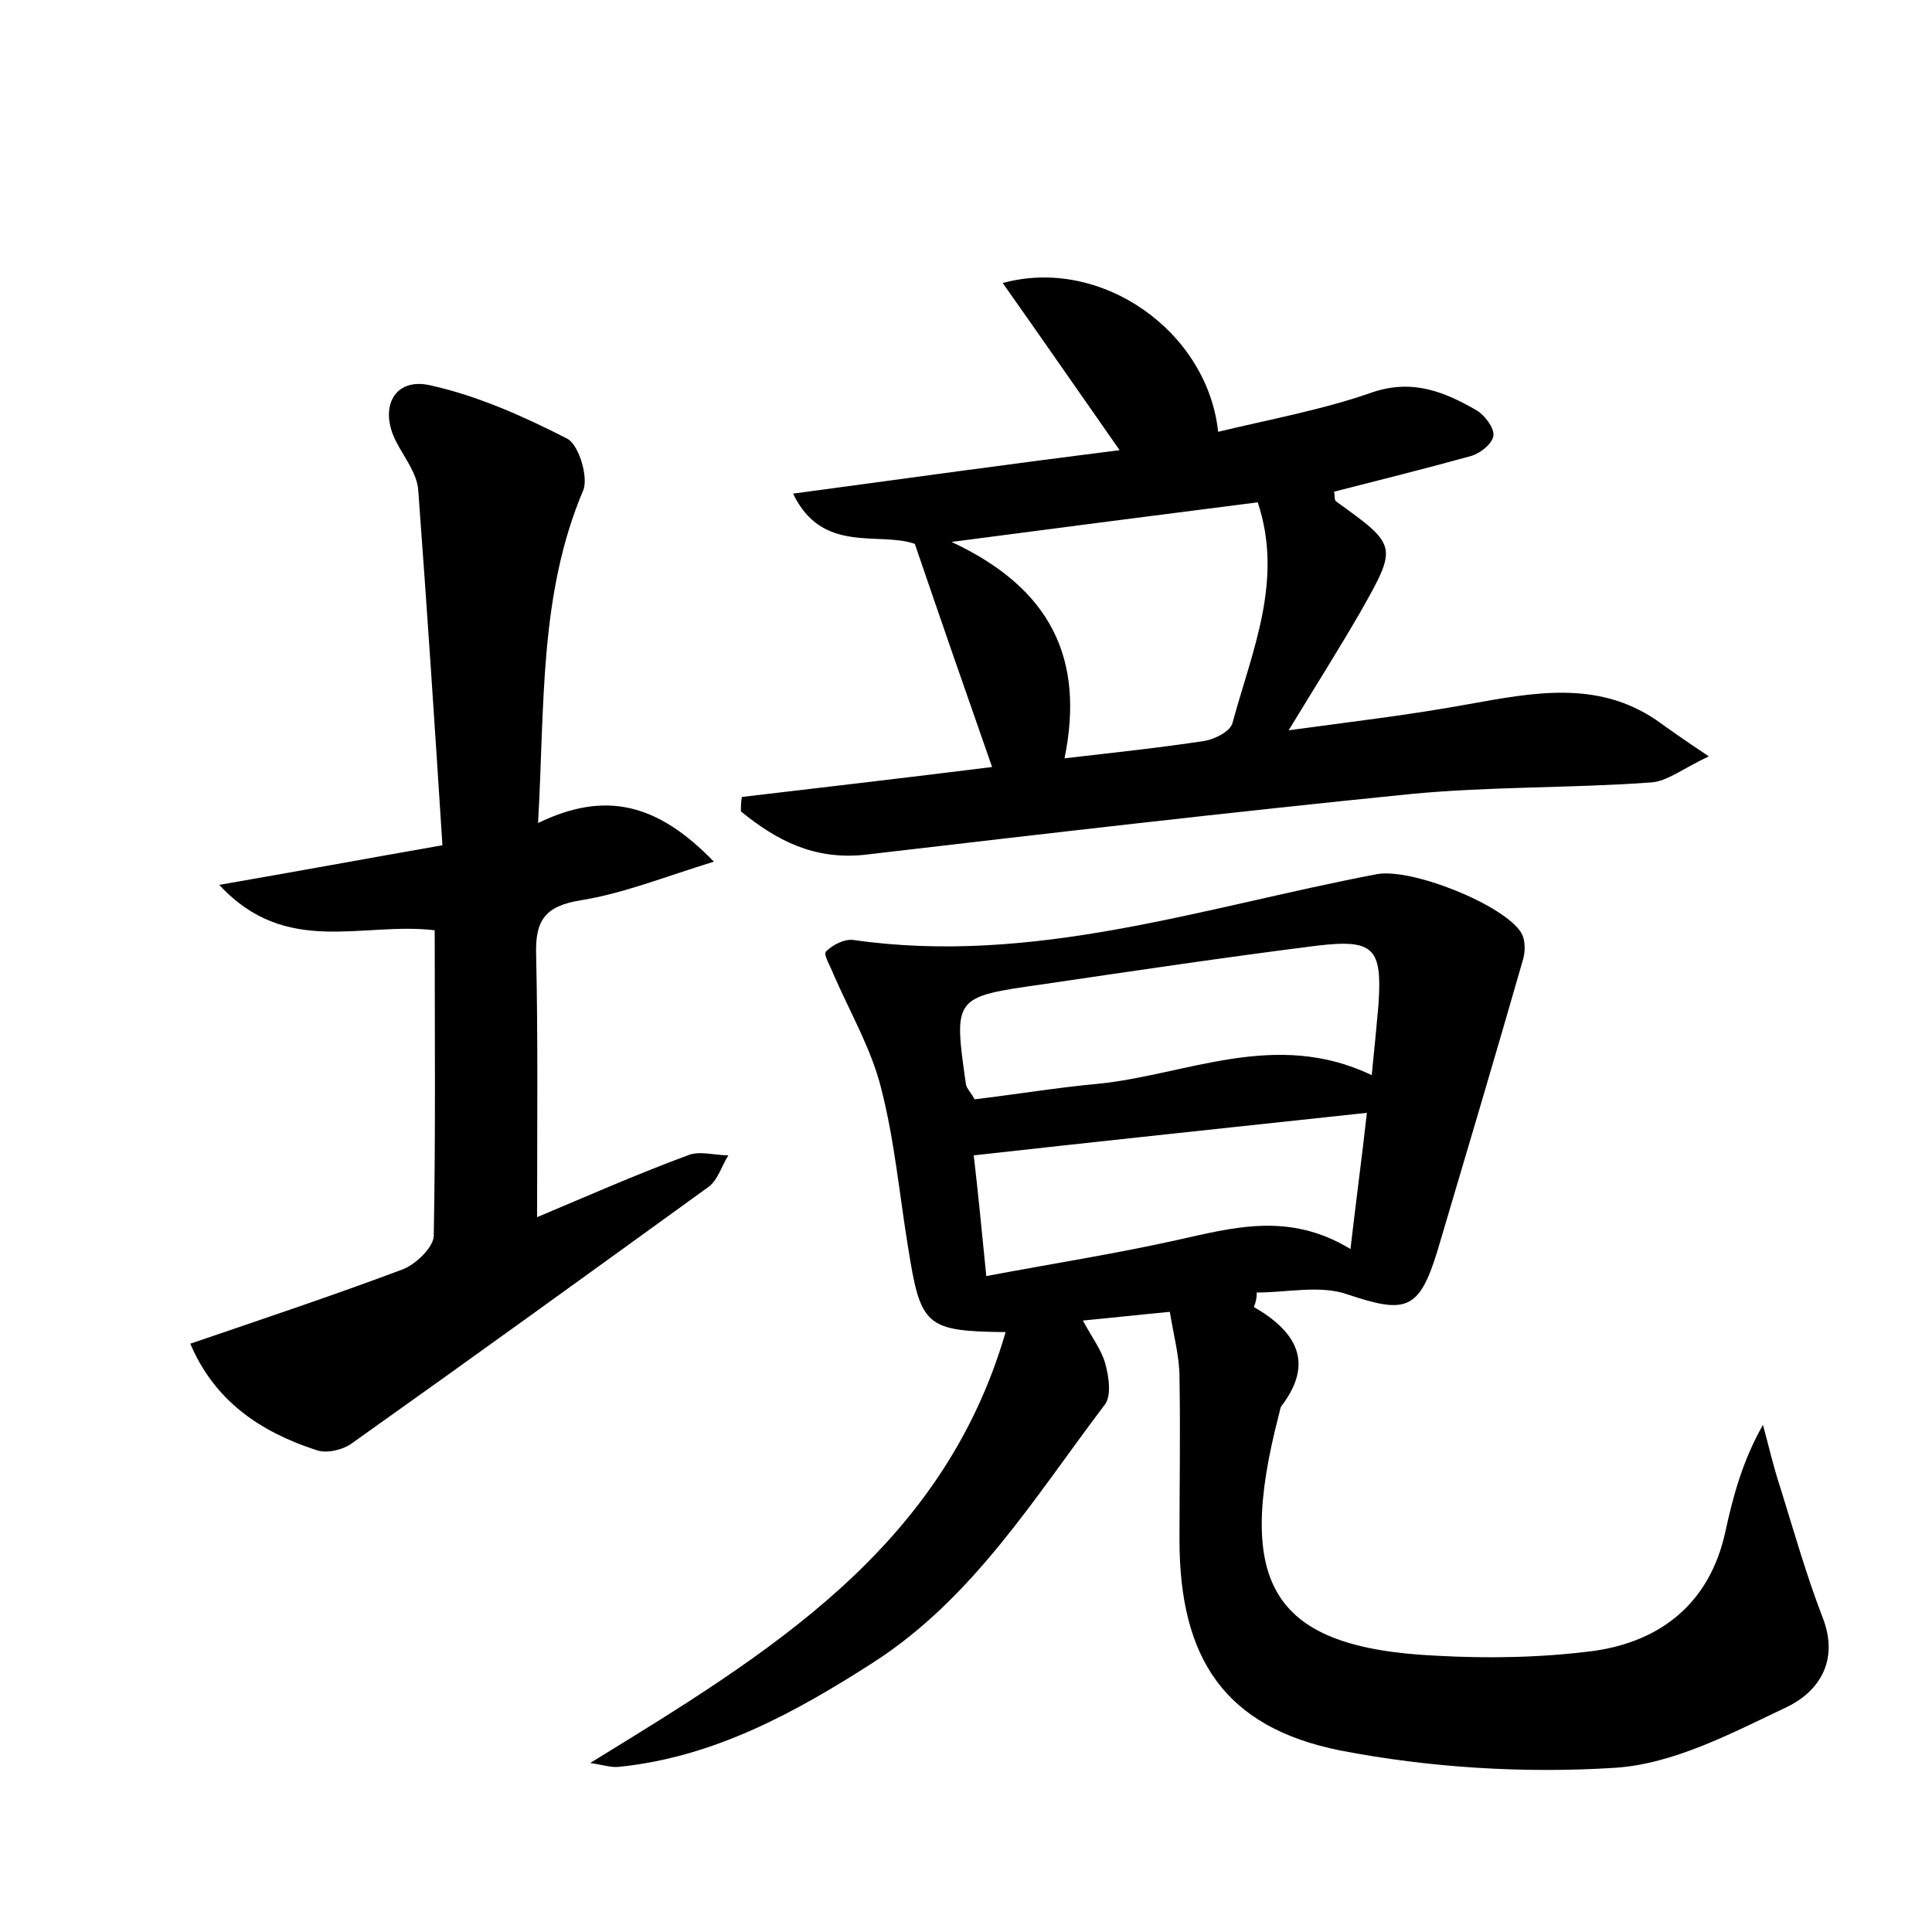 <?xml version="1.0" encoding="utf-8"?>
<!-- Generator: Adobe Illustrator 22.0.0, SVG Export Plug-In . SVG Version: 6.00 Build 0)  -->
<svg version="1.1" id="图层_1" xmlns="http://www.w3.org/2000/svg" xmlns:xlink="http://www.w3.org/1999/xlink" x="0px" y="0px"
	 viewBox="0 0 200 200" style="enable-background:new 0 0 200 200;" xml:space="preserve">
<style type="text/css">
	.st0{fill:#FFFFFF;}
</style>
<g>
	
	<path d="M129.8,135.3c4.5,2.6,6.2,5.8,2.9,10.2c-0.2,0.2-0.2,0.6-0.3,0.9c-4.6,17.7-0.7,24.2,16.3,25c5.4,0.3,10.9,0.2,16.3-0.5
		c7-1,12-5,13.6-12.3c0.8-3.7,1.8-7.4,3.9-11.1c0.6,2.2,1.1,4.4,1.8,6.5c1.4,4.5,2.7,9.1,4.4,13.5c1.7,4.4-0.4,7.6-3.7,9.2
		c-5.7,2.7-11.7,5.9-17.8,6.3c-9.4,0.6-19.2,0-28.5-1.8c-11.9-2.4-16.6-9.5-16.6-21.8c0-5.6,0.1-11.2,0-16.8c0-2.2-0.6-4.3-1-6.8
		c-3.2,0.3-5.8,0.6-9,0.9c0.9,1.7,1.9,3,2.3,4.4c0.4,1.4,0.7,3.5-0.1,4.4c-7.2,9.5-13.5,19.9-23.9,26.6c-8.1,5.2-16.5,9.8-26.3,10.8
		c-0.8,0.1-1.7-0.2-3-0.4c18.4-11.3,36.5-22.2,43-44.6c-8.3-0.1-8.8-0.6-10.1-8.8c-0.9-5.5-1.4-11.1-2.8-16.5c-1-4-3.2-7.8-4.9-11.7
		c-0.3-0.8-1.1-2.1-0.8-2.4c0.7-0.7,1.9-1.3,2.8-1.2c18.7,2.7,36.3-3.4,54.2-6.8c3.6-0.7,13.3,3.2,15,6.1c0.4,0.7,0.4,1.8,0.2,2.6
		c-2.9,10.1-5.9,20.2-8.9,30.3c-1.9,6.2-3.3,6.5-9.3,4.5c-2.8-1-6.2-0.2-9.4-0.2C130.1,134.4,130,134.8,129.8,135.3z M142,111.3
		c0.3-2.9,0.5-5.1,0.7-7.3c0.4-5.9-0.5-6.8-6.4-6.1c-9.5,1.2-18.9,2.6-28.4,4c-9.2,1.3-9.2,1.3-7.9,10.4c0.1,0.4,0.5,0.8,0.9,1.5
		c4.2-0.5,8.4-1.2,12.7-1.6C122.8,111.3,132,106.5,142,111.3z M102.1,132.1c6.9-1.3,13.3-2.3,19.6-3.7c5.9-1.3,11.7-3,18.1,0.9
		c0.6-5.2,1.2-9.6,1.7-14.1c-14,1.5-27.2,2.9-40.7,4.4C101.2,123,101.6,127,102.1,132.1z"/>
	<path d="M82.1,51.1c11.8-1.6,22.7-3.1,33.8-4.5c-4.2-6-8-11.5-12.1-17.3c10.2-2.8,21.2,5,22.3,15.4c5.4-1.3,10.9-2.3,16-4.1
		c4.2-1.4,7.5,0,10.8,1.9c0.8,0.5,1.8,1.8,1.7,2.6c-0.1,0.8-1.3,1.8-2.3,2.1c-4.7,1.3-9.5,2.5-14.2,3.7c0.1,0.4,0,0.8,0.2,1
		c6.4,4.6,6.4,4.6,2.5,11.5c-2.2,3.8-4.6,7.6-7.4,12.2c6.6-0.9,12.6-1.6,18.6-2.7c6.7-1.2,13.3-2.5,19.4,1.6c1.4,1,2.8,2,5.5,3.8
		c-2.6,1.2-4.3,2.6-6,2.7c-8.3,0.6-16.6,0.4-24.9,1.2c-18.9,1.9-37.8,4.1-56.6,6.3C84.2,89,80.4,87,76.7,84c0-0.5,0-1,0.1-1.5
		c8.5-1,17.1-2,25.9-3.1c-2.7-7.7-5.3-15.2-8-23.1C91,55,85.1,57.4,82.1,51.1z M110.2,78.5c5.2-0.6,9.9-1.1,14.5-1.8
		c1.1-0.2,2.7-1,2.9-1.9c2-7.4,5.3-14.7,2.6-22.8c-10.2,1.3-20.3,2.6-31.7,4.1C108.8,60.9,112.3,68.2,110.2,78.5z"/>
	<path d="M55.7,85.2c7-3.4,12.4-2,18.2,4c-5.2,1.6-9.4,3.3-13.8,4c-3.7,0.6-4.7,2.1-4.6,5.6c0.2,8.9,0.1,17.8,0.1,27.2
		c5-2.1,10.2-4.4,15.6-6.4c1.2-0.5,2.8,0,4.2,0c-0.7,1.1-1.1,2.6-2.1,3.3c-12.3,8.9-24.6,17.8-37,26.6c-0.9,0.6-2.5,1-3.6,0.6
		c-5.8-1.9-10.5-5.1-13-11c7.6-2.6,14.8-5,22-7.7c1.3-0.5,3.1-2.2,3.2-3.4c0.2-10.5,0.1-21,0.1-31.7c-7.5-0.9-15.4,2.8-22.3-4.7
		c8.1-1.4,15.1-2.7,23.1-4.1c-0.8-12.5-1.6-24.6-2.5-36.7c-0.1-1.8-1.5-3.5-2.3-5.1c-1.8-3.5-0.2-6.7,3.6-5.8
		c4.9,1.1,9.6,3.2,14.1,5.5c1.2,0.6,2.2,3.9,1.7,5.3C55.8,61.5,56.4,72.9,55.7,85.2z"/>
	
	
	
</g>
</svg>
